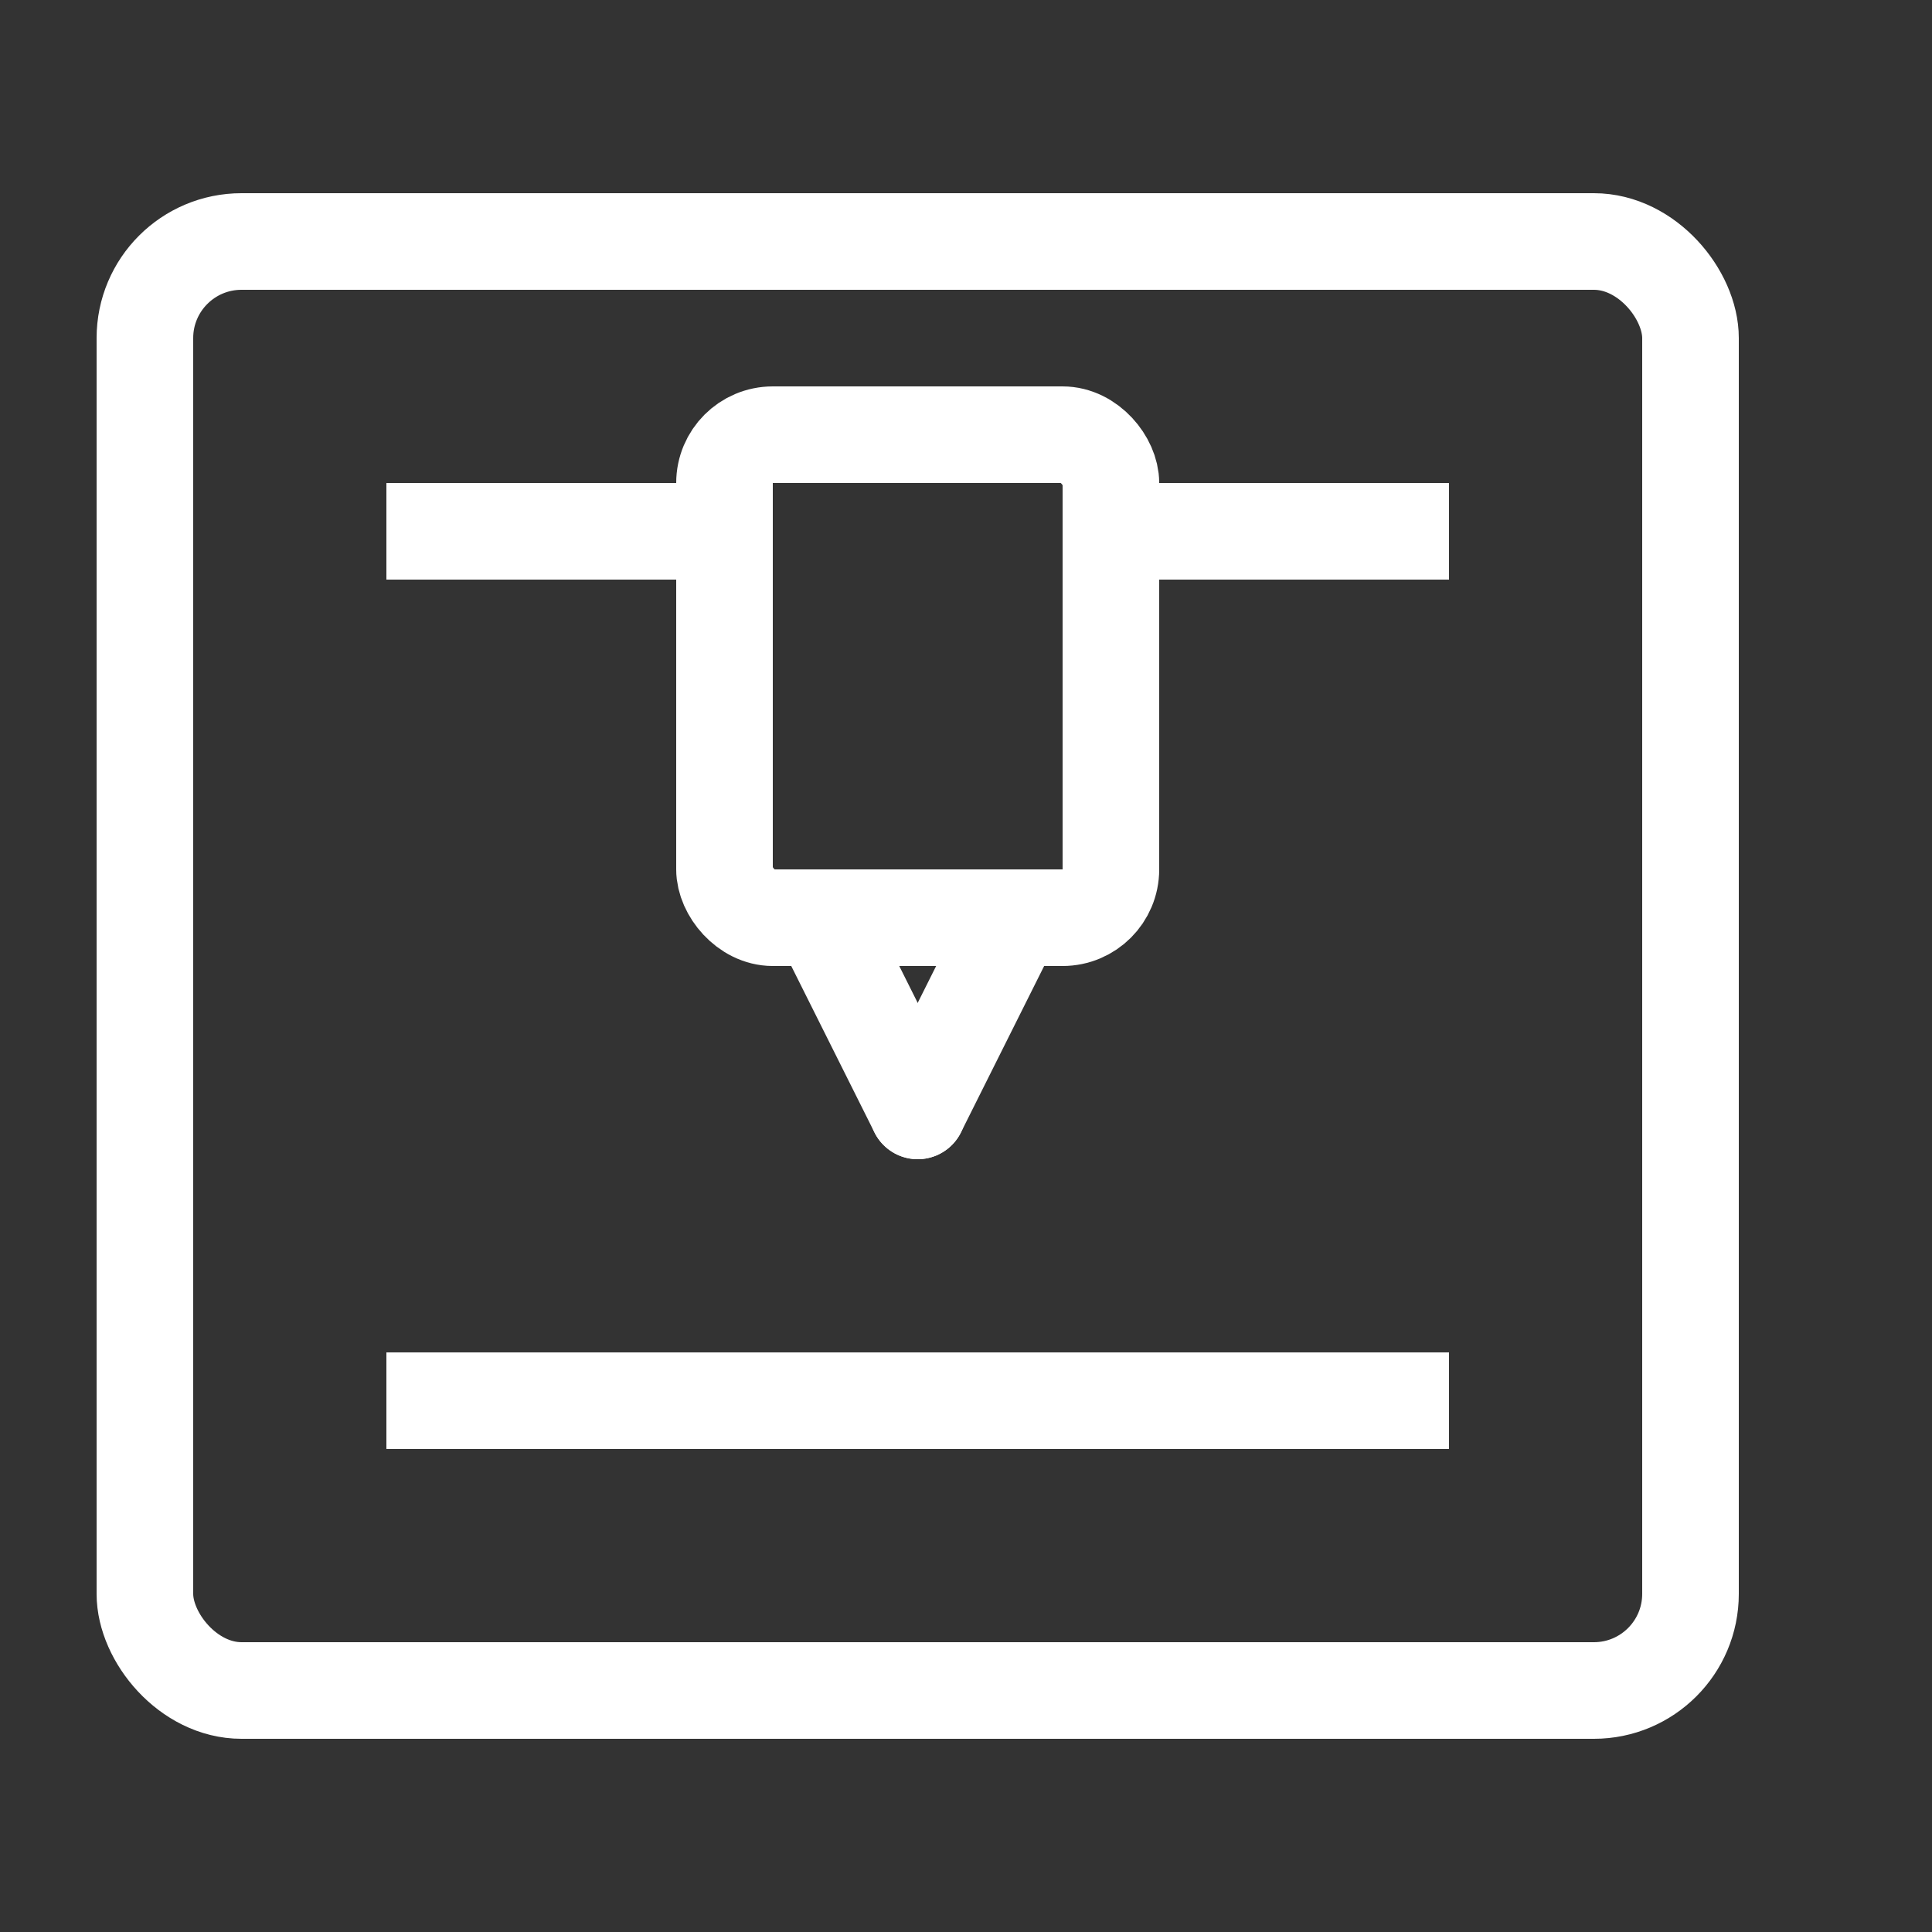 <svg xmlns="http://www.w3.org/2000/svg" viewBox="0 0 20 20"><rect x="0" y="0" width="20" height="20" fill="#333333" stroke="none"/><line x1="4.5" y1="14.5" x2="14.5" y2="14.5" style="fill:none;stroke:#fff;stroke-linecap:square;stroke-miterlimit:10"/><line x1="8.5" y1="9.5" x2="9.5" y2="11.5" style="fill:none;stroke:#fff;stroke-linecap:round;stroke-linejoin:round"/><line x1="10.5" y1="9.5" x2="9.5" y2="11.5" style="fill:none;stroke:#fff;stroke-linecap:round;stroke-linejoin:round"/><line x1="4.5" y1="5.5" x2="7" y2="5.5" style="fill:none;stroke:#fff;stroke-linecap:square;stroke-miterlimit:10"/><line x1="12" y1="5.5" x2="14.5" y2="5.5" style="fill:none;stroke:#fff;stroke-linecap:square;stroke-miterlimit:10"/><rect x="7.5" y="4.5" width="4" height="5" rx="0.5" style="fill:none;stroke:#fff;stroke-miterlimit:10"/><rect x="1.5" y="2.5" width="16" height="15" rx="1" style="fill:none;stroke:#fff;stroke-miterlimit:10"/></svg>